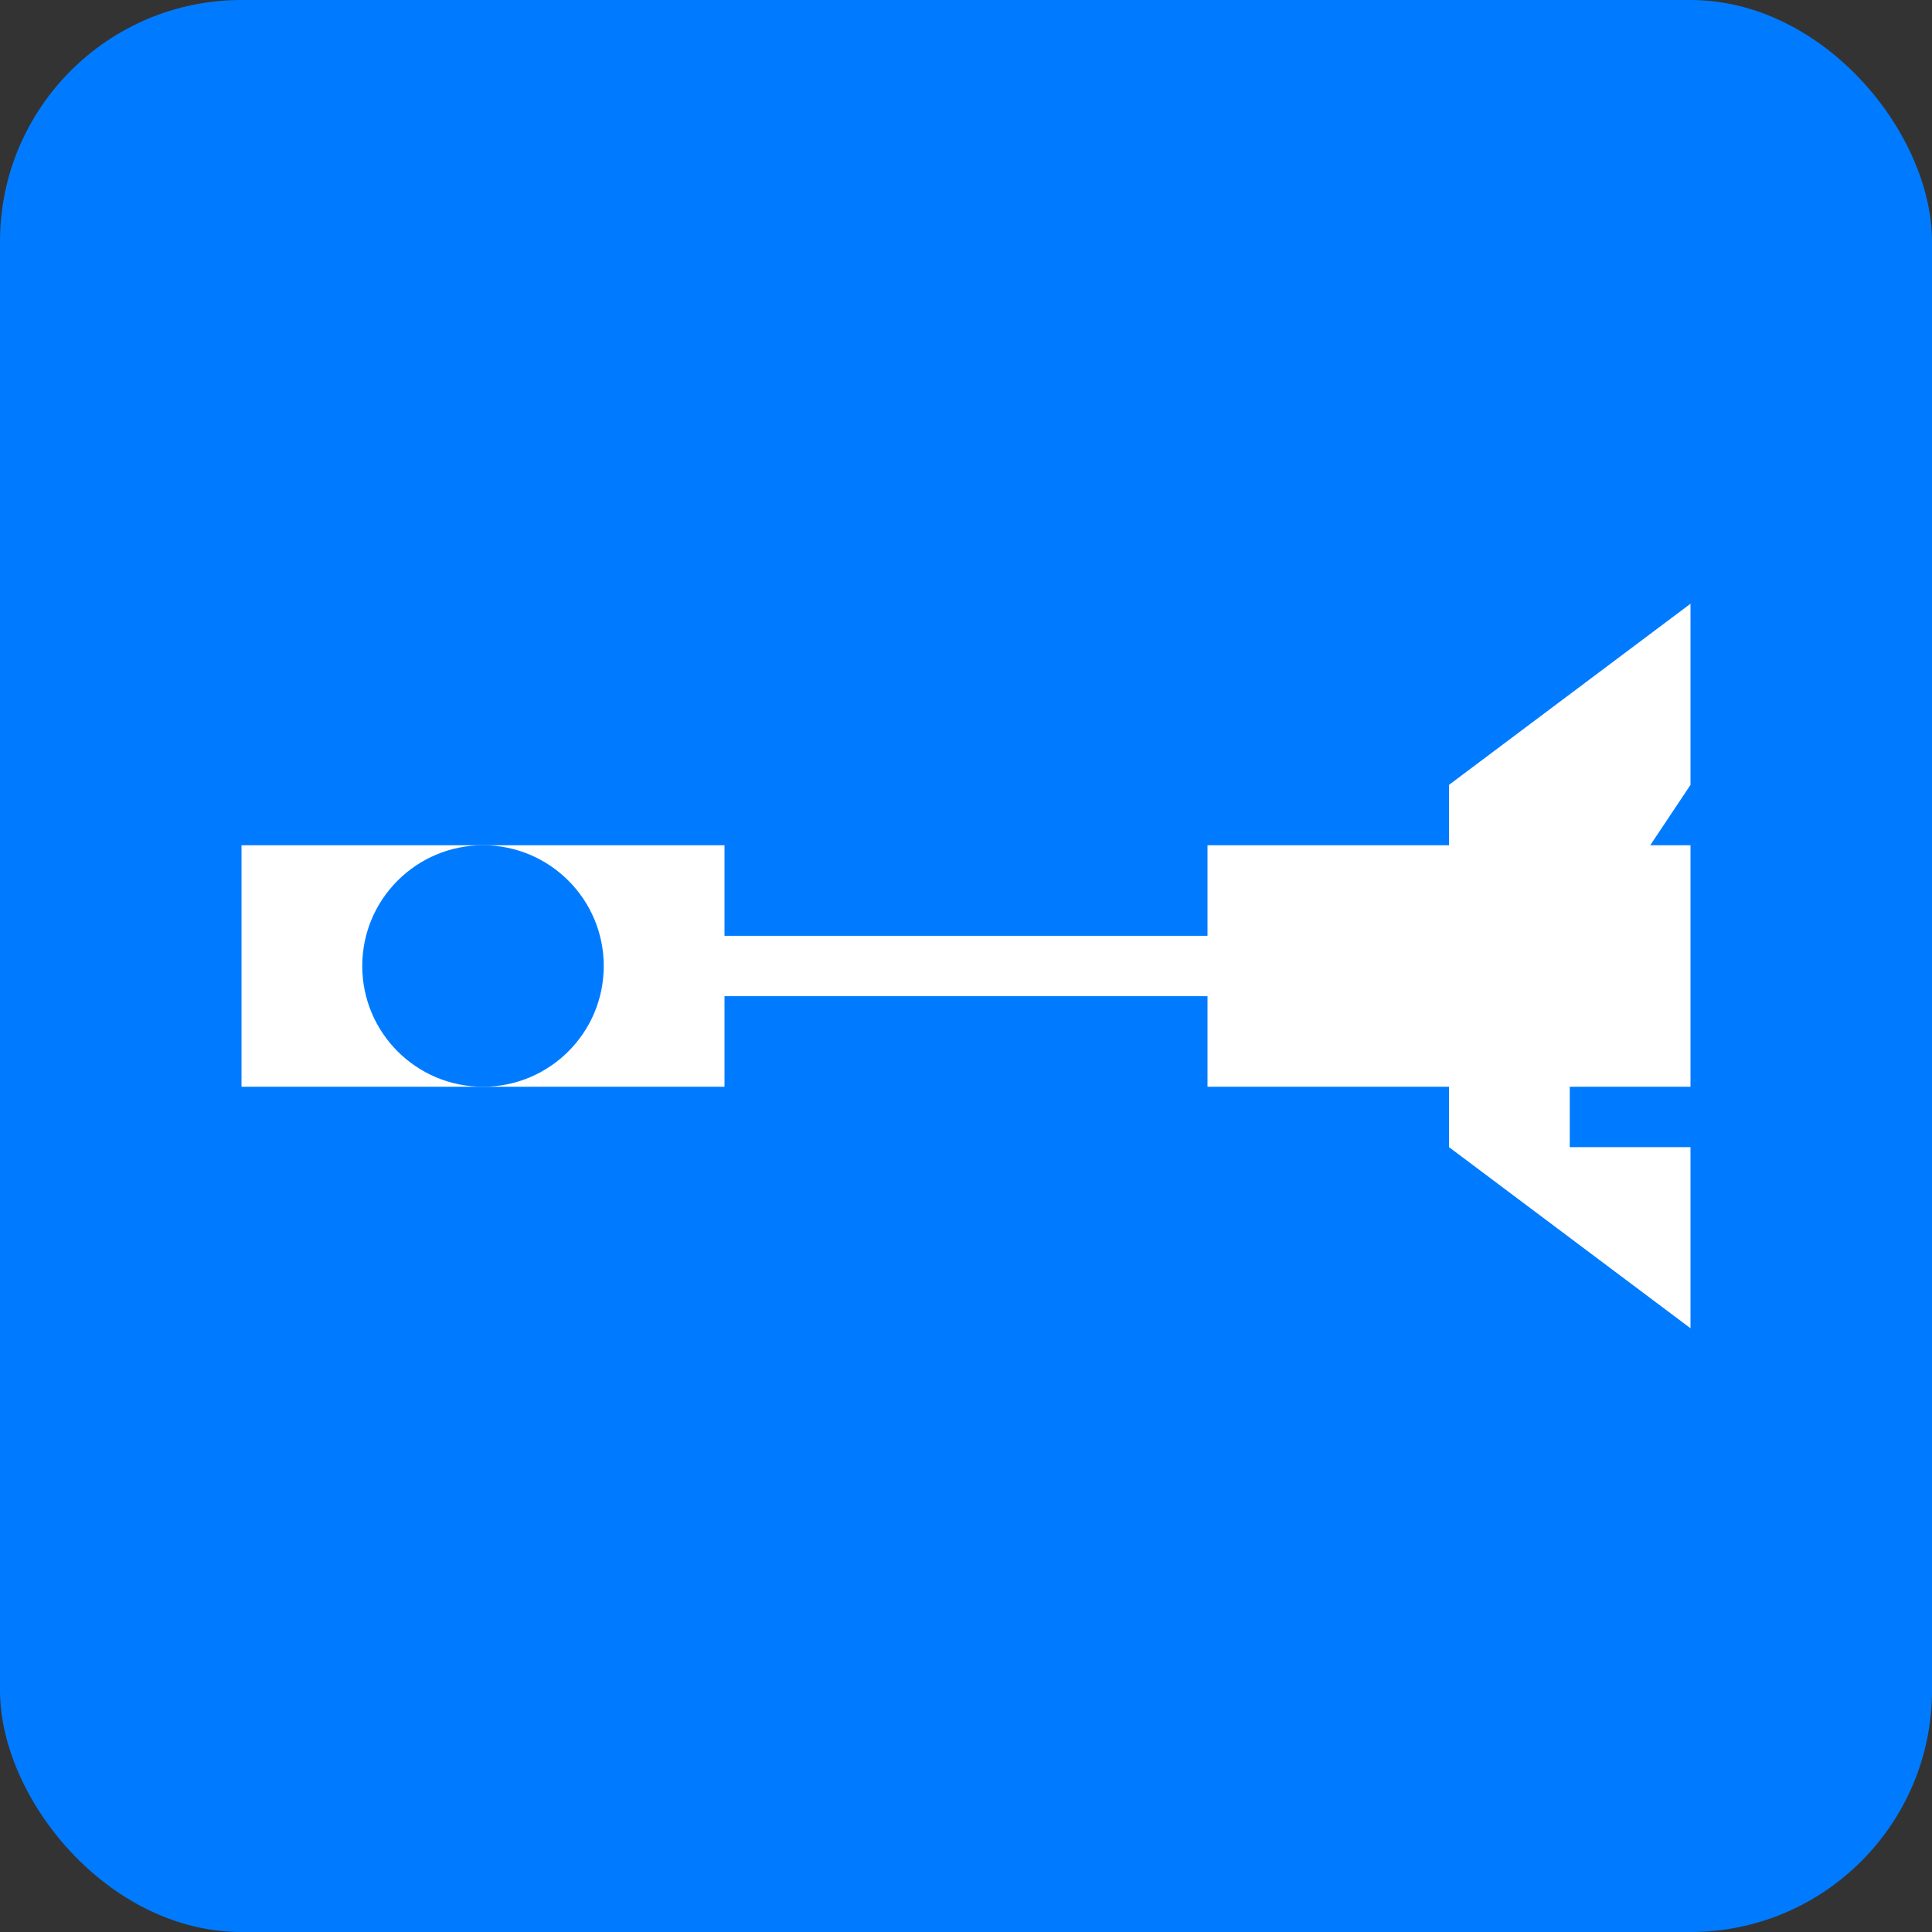 <svg xmlns="http://www.w3.org/2000/svg" viewBox="0 0 32 32" width="32" height="32">
  <rect x="0" y="0" width="32" height="32" fill="#333333" stroke="none"/>
  <rect width="32" height="32" fill="#007bff" rx="4"/>
  <!-- Simple aircraft silhouette -->
  <!-- Fuselage -->
  <path d="M6 16 L24 16 L26 15 L26 17 L24 16" fill="white" stroke="white" stroke-width="1"/>
  <!-- Wings -->
  <path d="M4 14 L12 14 L12 18 L4 18 Z" fill="white"/>
  <path d="M20 14 L28 14 L28 18 L20 18 Z" fill="white"/>
  <!-- Tail -->
  <path d="M24 13 L28 10 L28 13 L26 16 L26 19 L28 19 L28 22 L24 19 Z" fill="white"/>
  <!-- Cockpit dot -->
  <circle cx="8" cy="16" r="2" fill="#007bff"/>
</svg>